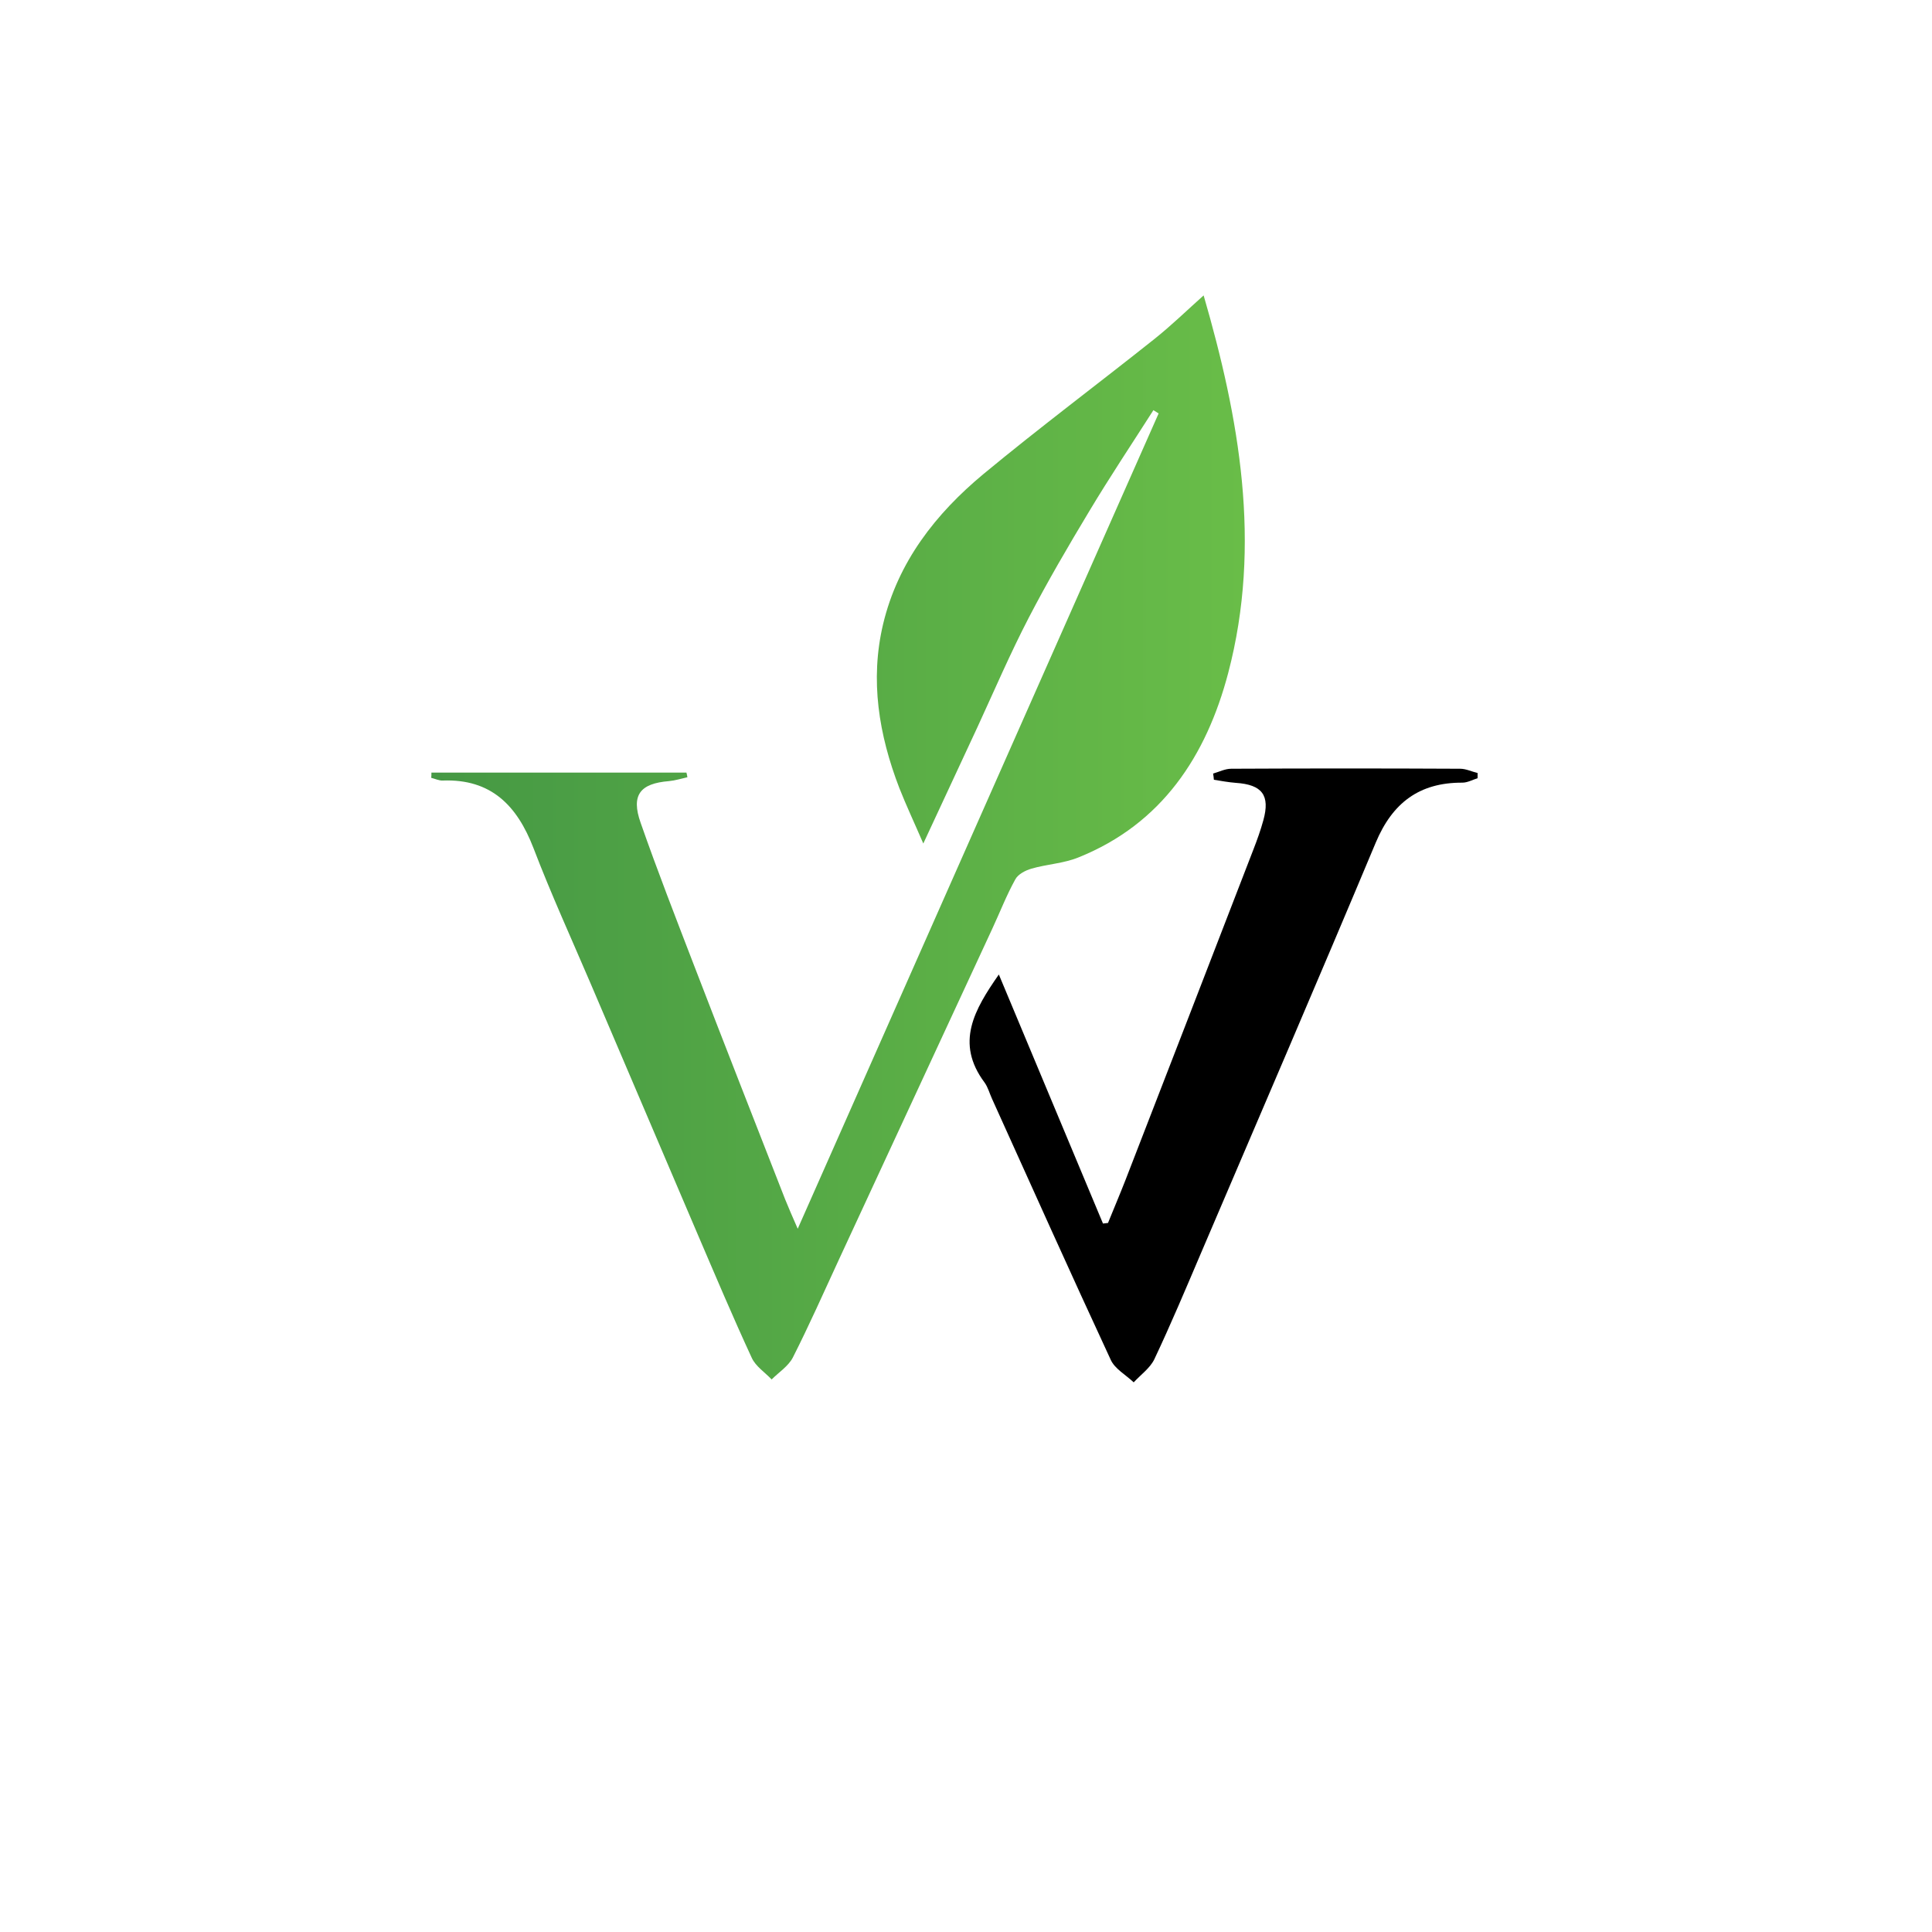 <?xml version="1.0" encoding="utf-8"?>
<!-- Generator: Adobe Illustrator 23.0.3, SVG Export Plug-In . SVG Version: 6.00 Build 0)  -->
<svg version="1.1" xmlns="http://www.w3.org/2000/svg" xmlns:xlink="http://www.w3.org/1999/xlink" x="0px" y="0px"
	 viewBox="0 0 100 100" style="enable-background:new 0 0 100 100;" xml:space="preserve">
<style type="text/css">
	.st0{fill:url(#SVGID_1_);}
</style>
<g id="Layer_1">
	<g>
		<linearGradient id="SVGID_1_" gradientUnits="userSpaceOnUse" x1="22.324" y1="43.349" x2="64.436" y2="43.349">
			<stop  offset="0" style="stop-color:#459844"/>
			<stop  offset="1" style="stop-color:#69BD48"/>
		</linearGradient>
		<path class="st0" d="M22.33,39.99c4.4,0,8.8,0,13.2,0c0.02,0.08,0.04,0.16,0.05,0.24c-0.32,0.07-0.63,0.17-0.95,0.2
			c-1.5,0.12-1.98,0.72-1.47,2.16c0.87,2.49,1.83,4.95,2.78,7.42c1.55,4.03,3.13,8.05,4.7,12.07c0.18,0.45,0.38,0.9,0.65,1.52
			c6.28-14.19,12.48-28.2,18.68-42.2c-0.09-0.06-0.18-0.11-0.27-0.17c-1.11,1.74-2.26,3.46-3.32,5.23
			c-1.09,1.81-2.16,3.64-3.13,5.51c-0.96,1.85-1.78,3.76-2.65,5.65c-0.89,1.91-1.78,3.83-2.81,6.04c-0.48-1.11-0.89-1.98-1.24-2.87
			c-1.06-2.75-1.53-5.58-0.84-8.49c0.77-3.22,2.72-5.71,5.2-7.77c2.9-2.4,5.91-4.65,8.85-6.99c0.89-0.71,1.71-1.51,2.54-2.25
			c1.83,6.31,3.03,12.86,1.27,19.55c-1.13,4.28-3.42,7.8-7.75,9.54c-0.76,0.31-1.63,0.35-2.43,0.58c-0.31,0.09-0.7,0.29-0.84,0.56
			c-0.45,0.81-0.79,1.69-1.18,2.53c-2.65,5.72-5.3,11.43-7.95,17.15c-0.78,1.69-1.54,3.4-2.38,5.06c-0.23,0.45-0.73,0.77-1.1,1.14
			c-0.35-0.37-0.83-0.68-1.03-1.12c-0.99-2.14-1.91-4.32-2.84-6.49c-1.83-4.28-3.66-8.57-5.49-12.86c-1-2.34-2.06-4.66-2.97-7.04
			c-0.85-2.2-2.19-3.58-4.69-3.49c-0.2,0.01-0.4-0.09-0.6-0.14C22.33,40.18,22.33,40.09,22.33,39.99z"/>
		<path d="M51.7,50.44c1.84,4.39,3.61,8.64,5.39,12.89c0.09-0.01,0.17-0.02,0.26-0.03c0.3-0.74,0.61-1.47,0.9-2.21
			c2.21-5.71,4.43-11.42,6.63-17.13c0.19-0.49,0.37-0.99,0.51-1.5c0.36-1.3-0.06-1.85-1.43-1.94c-0.38-0.03-0.76-0.1-1.13-0.16
			c-0.01-0.11-0.02-0.22-0.04-0.32c0.31-0.09,0.62-0.25,0.94-0.25c3.95-0.02,7.9-0.02,11.85,0c0.3,0,0.6,0.15,0.9,0.22
			c0,0.09,0,0.18,0,0.27c-0.26,0.08-0.52,0.23-0.79,0.23c-2.23-0.01-3.62,1.05-4.48,3.1c-2.98,7.11-6.03,14.19-9.06,21.28
			c-0.78,1.83-1.55,3.66-2.4,5.46c-0.22,0.46-0.7,0.8-1.07,1.2c-0.41-0.39-0.98-0.7-1.19-1.17c-2.08-4.48-4.1-8.99-6.14-13.5
			c-0.13-0.28-0.21-0.6-0.39-0.85C49.43,53.98,50.43,52.26,51.7,50.44z"/>
	</g>
</g>
<g id="W">
</g>
</svg>
